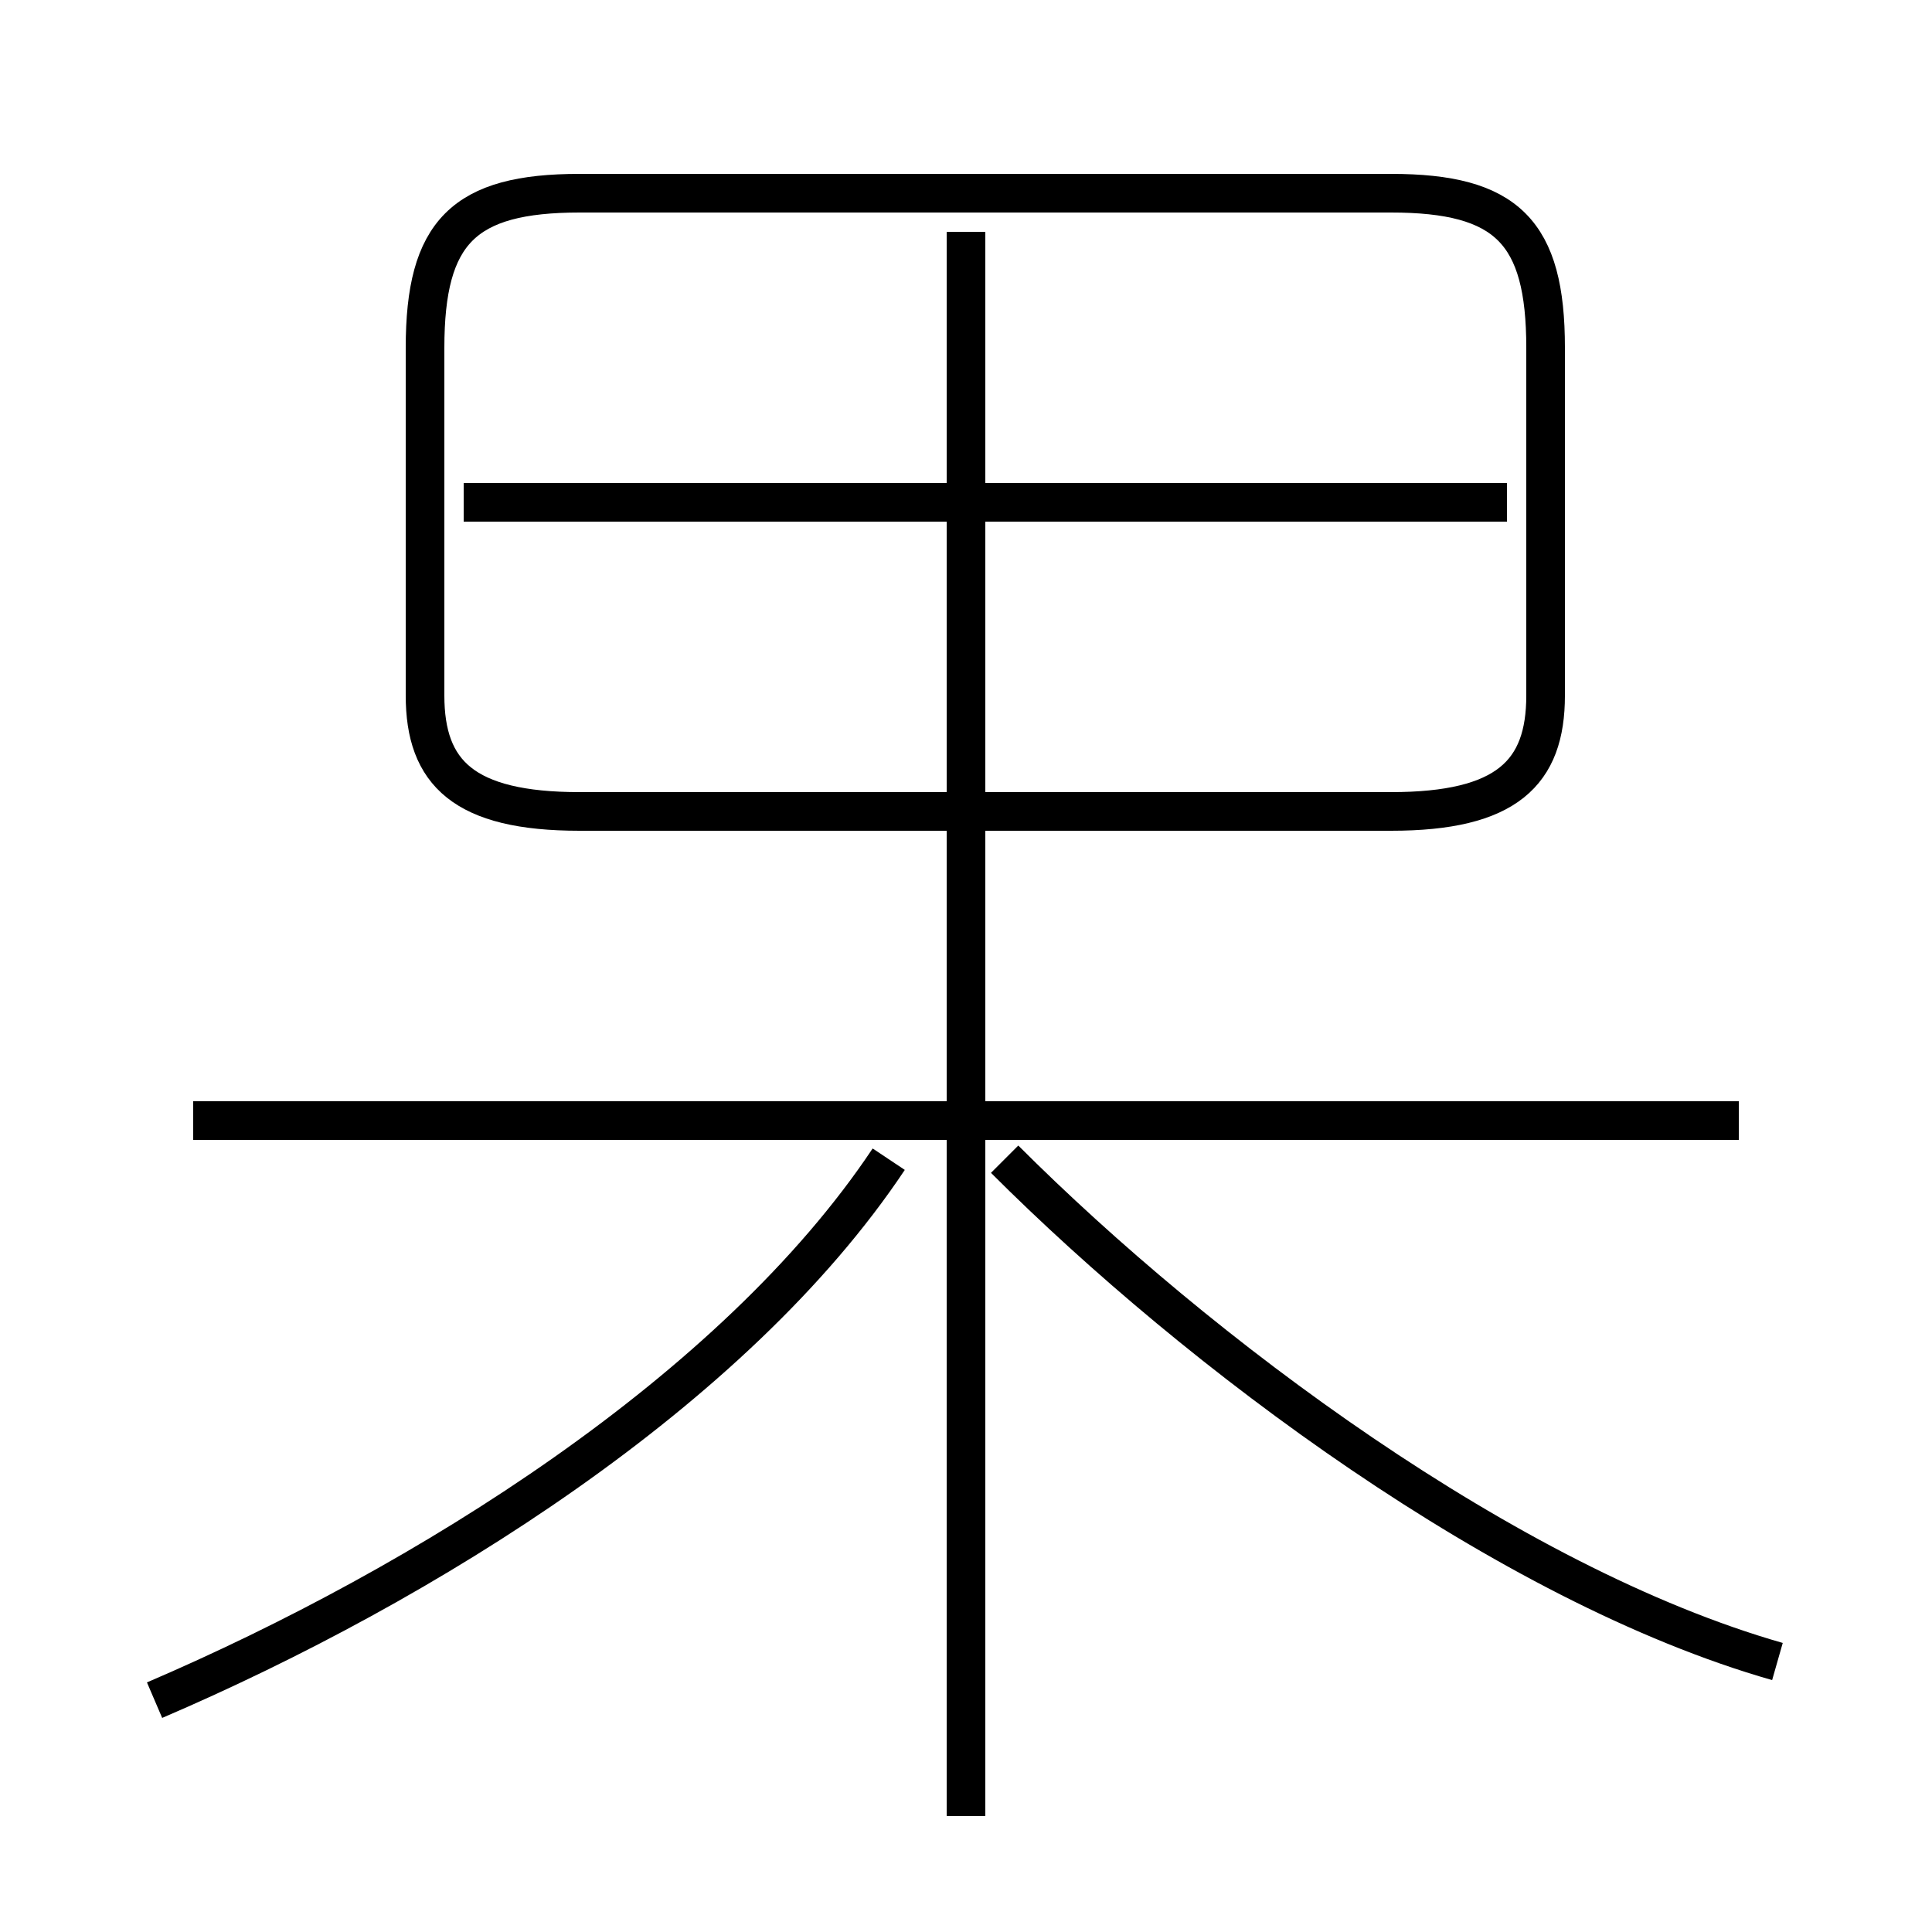 <?xml version='1.0' encoding='utf8'?>
<svg viewBox="0.0 -6.0 50.0 50.0" version="1.1" xmlns="http://www.w3.org/2000/svg">
<rect x="0.0" y="-6.0" width="50.0" height="50.0" fill="#808080" stroke="none"/>
<rect x="-1000" y="-1000" width="2000" height="2000" stroke="white" fill="white"/>
<g style="fill:white;stroke:#000000;  stroke-width:1">
<path d="M 15 -23 L 36 -23 C 39 -23 40 -24 40 -26 L 40 -35 C 40 -38 39 -39 36 -39 L 15 -39 C 12 -39 11 -38 11 -35 L 11 -26 C 11 -24 12 -23 15 -23 Z M 4 0 C 11 -3 19 -8 23 -14 M 5 -15 L 45 -15 M 25 3 L 25 -38 M 46 -1 C 39 -3 31 -9 26 -14 M 12 -31 L 39 -31" transform="translate(0.0 38.0)" />
</g>
</svg>